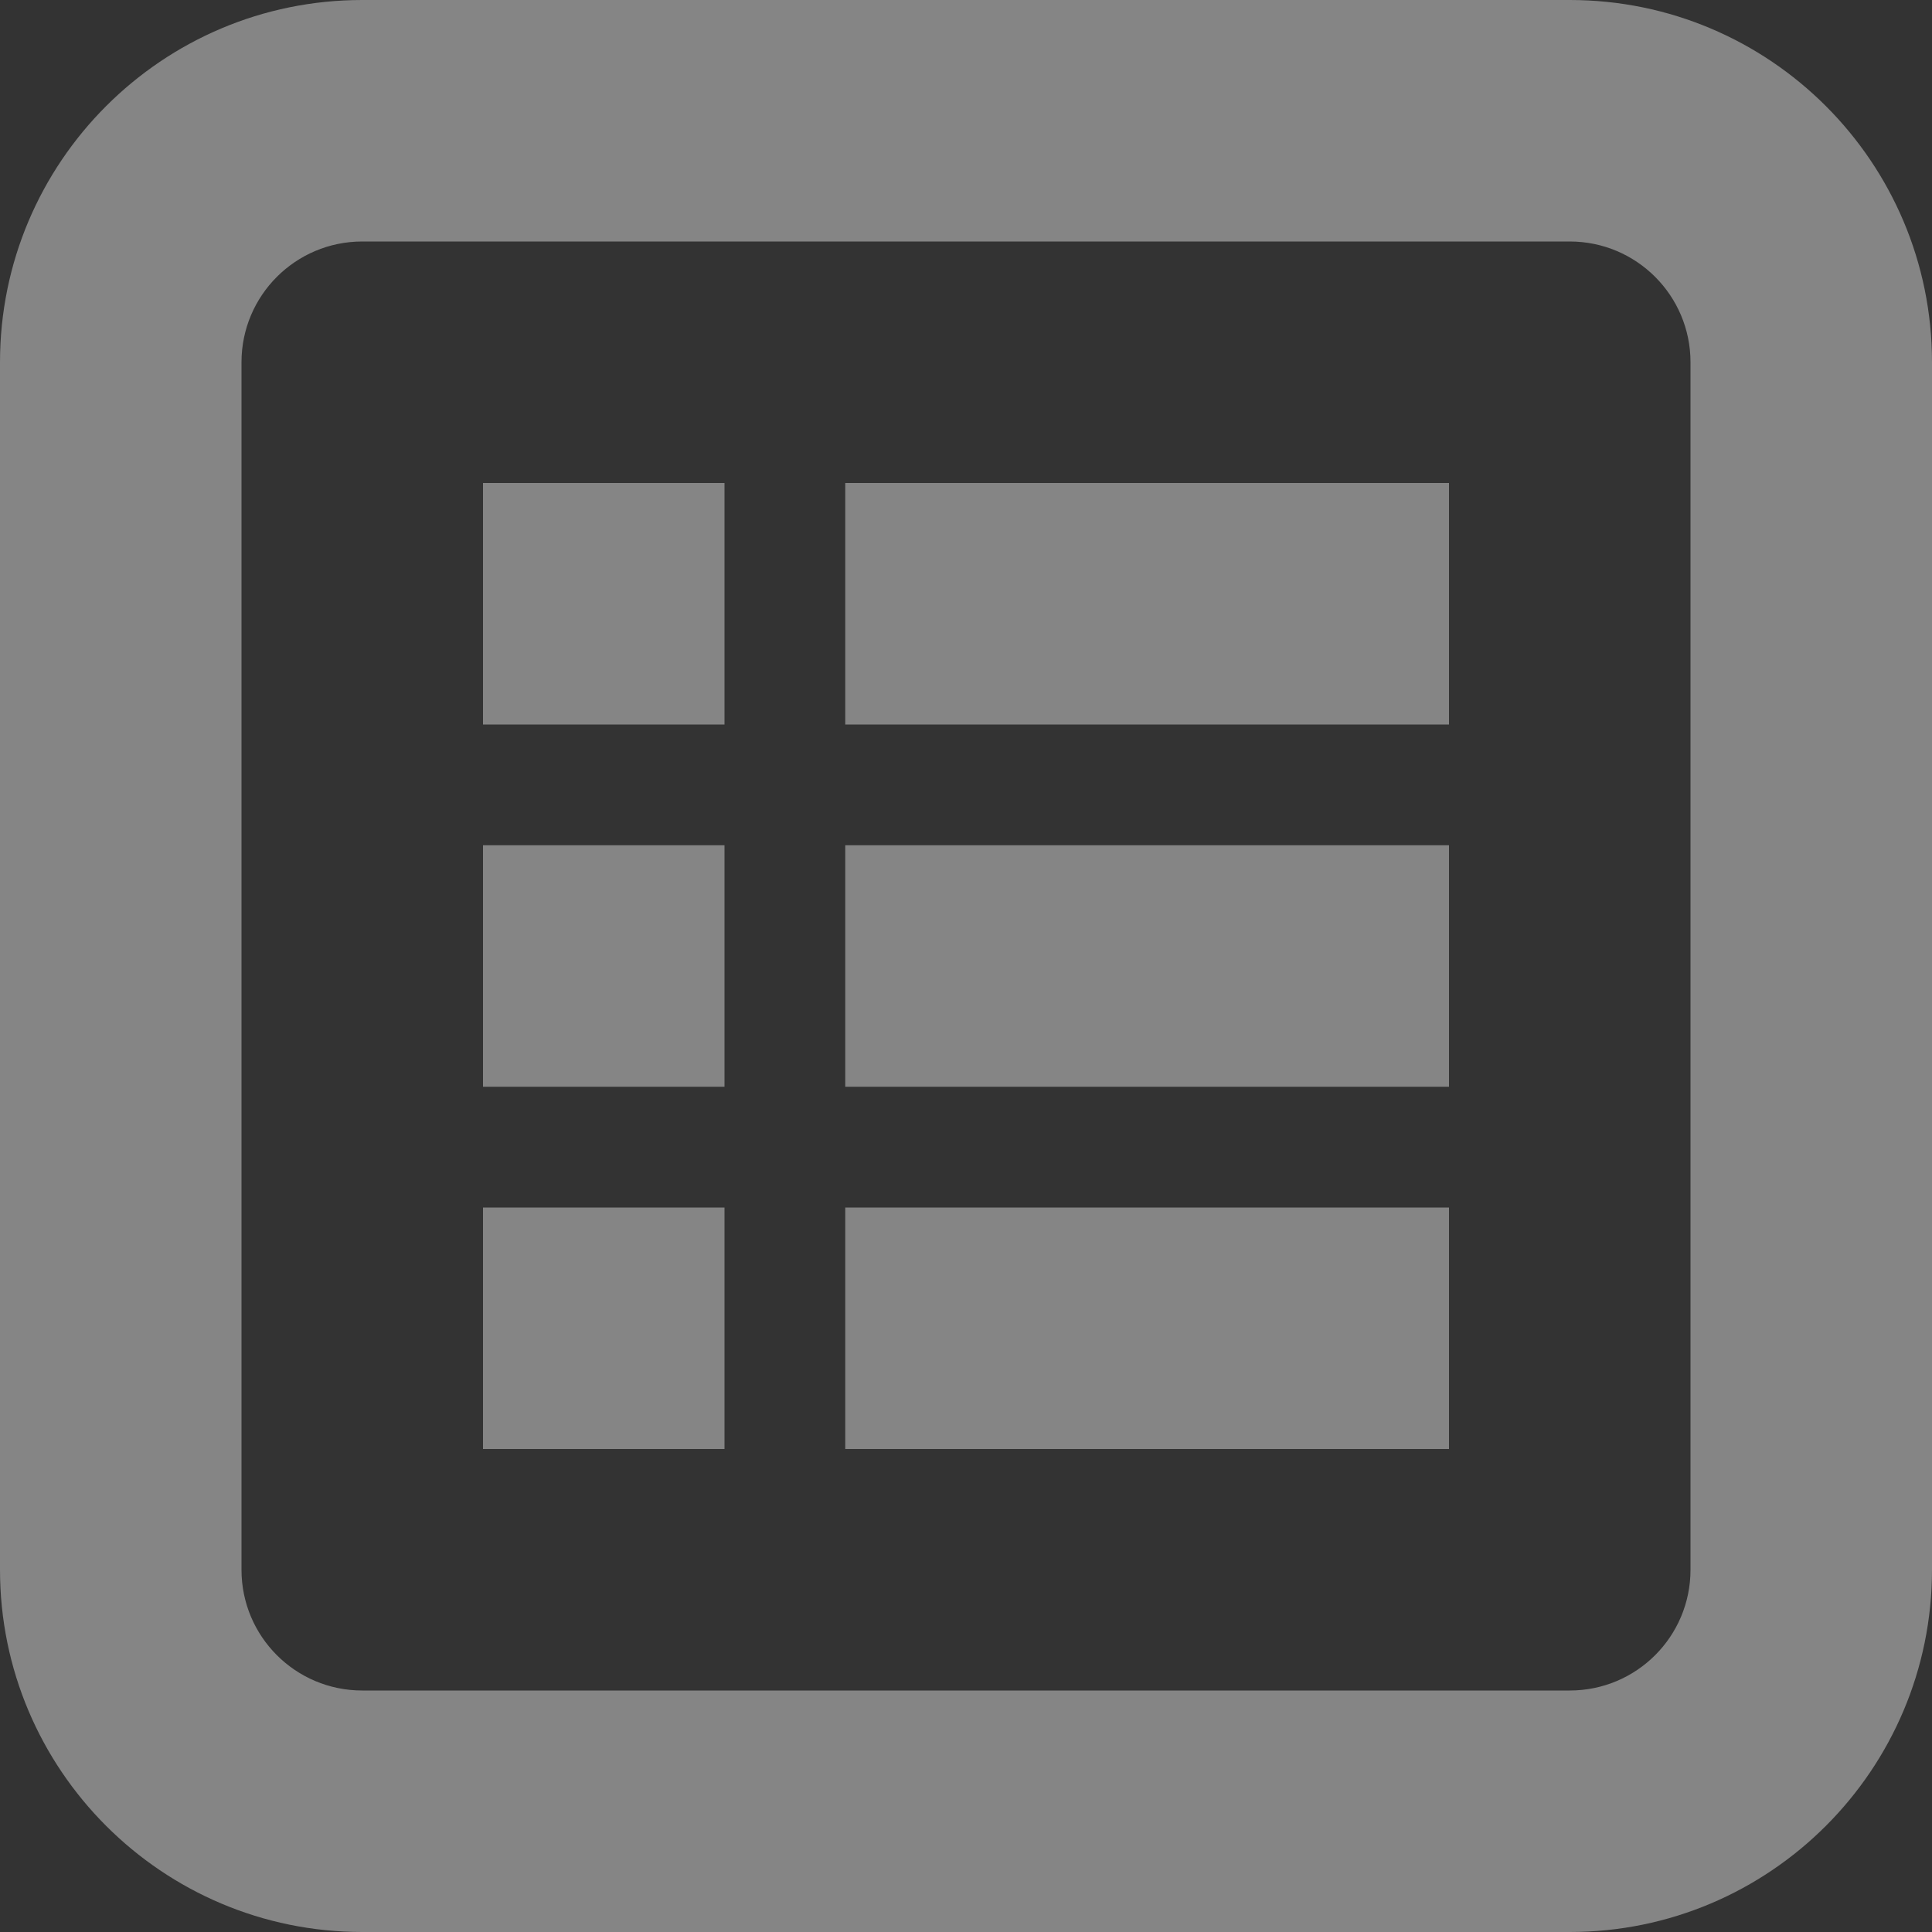 <?xml version="1.0" encoding="UTF-8" standalone="no"?>
<svg width="20px" height="20px" viewBox="0 0 20 20" version="1.1" xmlns="http://www.w3.org/2000/svg" xmlns:xlink="http://www.w3.org/1999/xlink" xmlns:sketch="http://www.bohemiancoding.com/sketch/ns">
    <rect x="0" y="0" width="20" height="20" fill="#333333" stroke="none"/>
    <!-- Generator: sketchtool 3.4 (375) - http://www.bohemiancoding.com/sketch -->
    <title>Icon-7</title>
    <desc>Created with sketchtool.</desc>
    <defs></defs>
    <g id="Final" stroke="none" stroke-width="1" fill="none" fill-rule="evenodd" sketch:type="MSPage">
        <g id="5-Dashboard" sketch:type="MSArtboardGroup" transform="translate(-22, -408)" fill="#FFFFFF" opacity="0.4">
            <g id="Sidebar" sketch:type="MSLayerGroup" transform="translate(0, 80)">
                <g id="Group" transform="translate(22, 130)" sketch:type="MSShapeGroup">
                    <g id="Risk-Indicators-+-Shape-+-Shape" transform="translate(0, 198)">
                        <path d="M5,7.5 L7.5,7.5 L7.5,5 L5,5 L5,7.5 L5,7.5 Z M5,11.25 L7.5,11.25 L7.5,8.75 L5,8.75 L5,11.25 L5,11.25 Z M5,15 L7.5,15 L7.5,12.5 L5,12.5 L5,15 L5,15 Z M8.75,7.5 L15,7.5 L15,5 L8.75,5 L8.75,7.5 L8.75,7.5 Z M16.25,0 L3.75,0 C1.679,0 0,1.679 0,3.75 L0,16.25 C0,18.32 1.679,20 3.75,20 L16.25,20 C18.321,20 20,18.32 20,16.25 L20,3.75 C20,1.679 18.321,0 16.25,0 L16.25,0 Z M17.5,16.25 C17.5,16.941 16.941,17.5 16.25,17.5 L3.75,17.5 C3.059,17.5 2.5,16.941 2.5,16.25 L2.5,3.75 C2.5,3.06 3.059,2.5 3.75,2.5 L16.25,2.5 C16.941,2.5 17.5,3.06 17.5,3.75 L17.5,16.25 L17.5,16.25 Z M8.75,11.25 L15,11.25 L15,8.75 L8.75,8.75 L8.75,11.25 L8.75,11.25 Z M8.75,15 L15,15 L15,12.5 L8.75,12.5 L8.75,15 L8.75,15 Z" id="Icon-7"></path>
                    </g>
                </g>
            </g>
        </g>
    </g>
</svg>